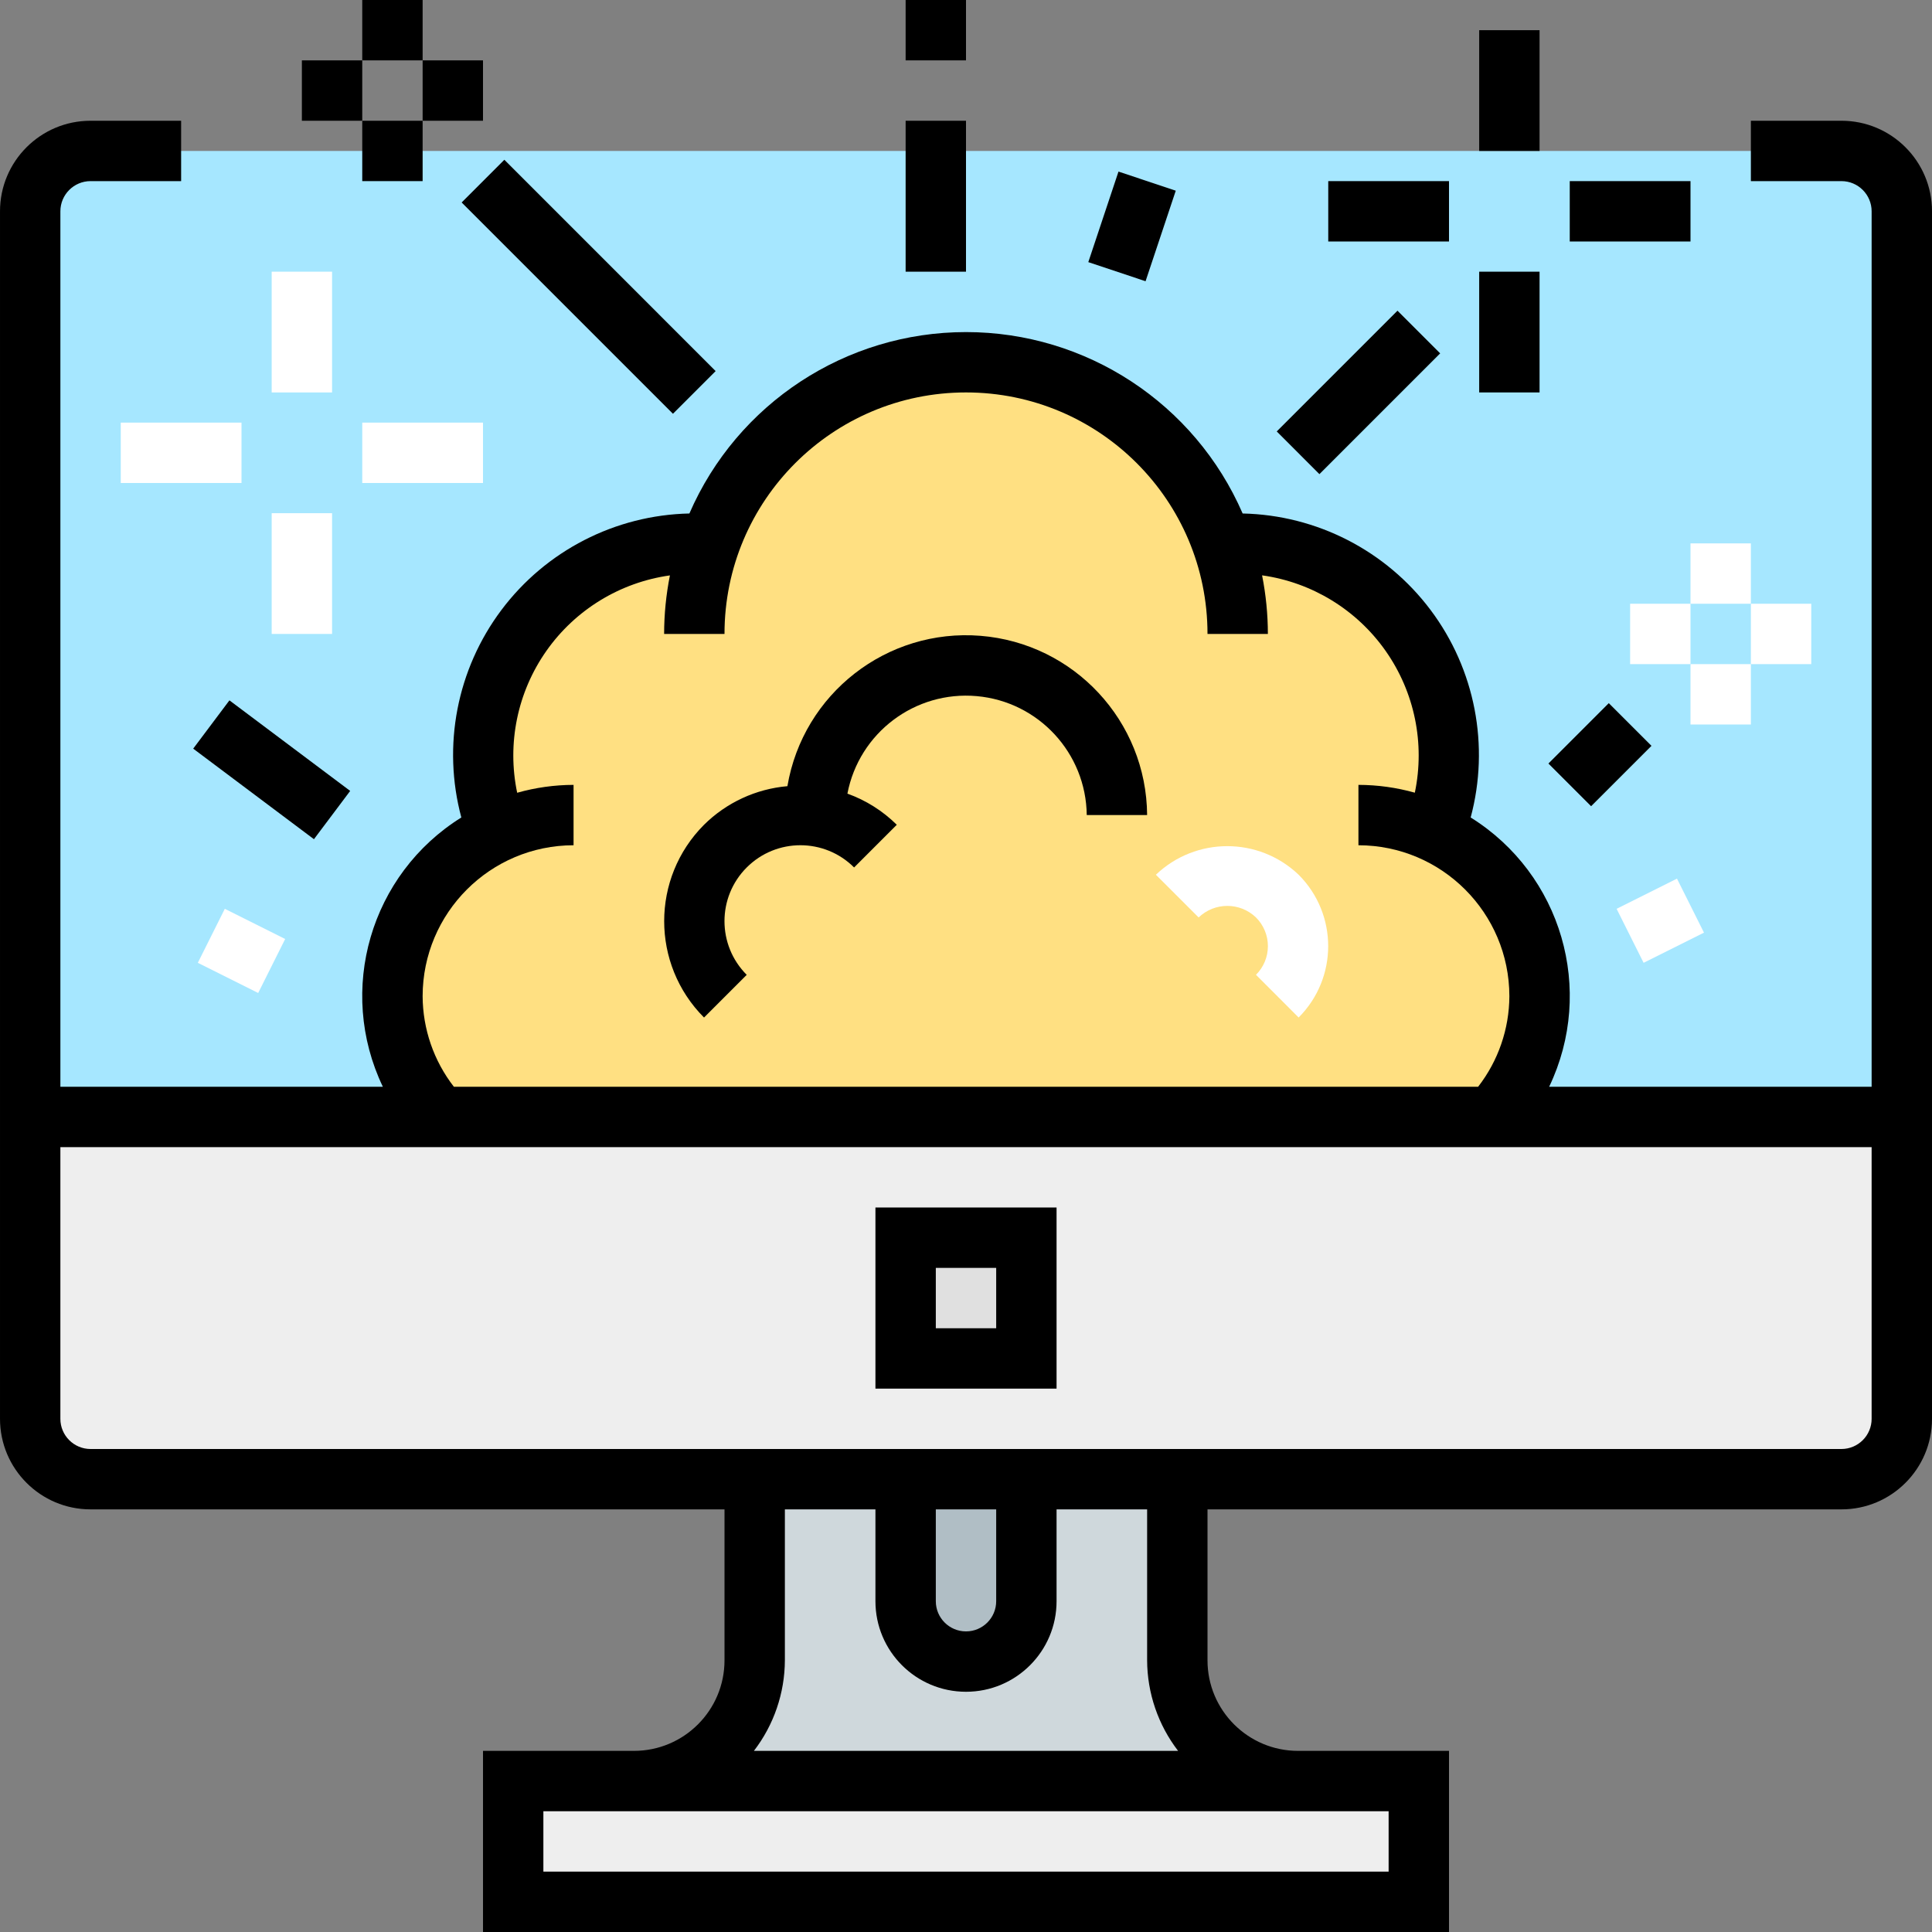 <svg height="512pt" viewBox="0 0 512 512" width="512pt" xmlns="http://www.w3.org/2000/svg"><rect x="0" y="0" width="512" height="512" fill="#808080" stroke="none"/><path d="m312 440v-48h-112v48c0 17.672-14.328 32-32 32h176c-17.672 0-32-14.328-32-32zm0 0" fill="#cfd8dc"/><path d="m136 472h240v32h-240zm0 0" fill="#eee"/><path d="m24 40c-8.836 0-16 7.164-16 16v240h496v-240c0-8.836-7.164-16-16-16zm0 0" fill="#a6e7ff"/><path d="m8 296v80c0 8.836 7.164 16 16 16h464c8.836 0 16-7.164 16-16v-80zm0 0" fill="#eee"/><path d="m240 328h32v32h-32zm0 0" fill="#e0e0e0"/><path d="m380.129 220.48h.109c6.914-17.93 4.191-38.152-7.219-53.613-11.41-15.465-29.926-24.027-49.098-22.707h-.051c-10.09-28.848-37.312-48.164-67.871-48.164s-57.781 19.316-67.871 48.164h-.051c-19.172-1.32-37.688 7.242-49.098 22.707-11.41 15.461-14.133 35.684-7.219 53.613h.109c-16.973 7.84-27.848 24.824-27.871 43.52-.027 11.828 4.367 23.242 12.32 32h279.359c7.953-8.758 12.348-20.172 12.32-32-.023-18.695-10.898-35.68-27.871-43.52zm0 0" fill="#ffe082"/><path d="m272 392.336v32c0 8.836-7.164 16-16 16s-16-7.164-16-16v-32zm0 0" fill="#b0bec5"/><g fill="#fff"><path d="m72 72h16v32h-16zm0 0"/><path d="m72 136h16v32h-16zm0 0"/><path d="m32 112h32v16h-32zm0 0"/><path d="m96 112h32v16h-32zm0 0"/><path d="m448 176h16v16h-16zm0 0"/><path d="m448 144h16v16h-16zm0 0"/><path d="m432 160h16v16h-16zm0 0"/><path d="m464 160h16v16h-16zm0 0"/><path d="m428.418 240.848 16-8 7.156 14.312-16 7.996zm0 0"/><path d="m52.426 255.152 7.152-14.309 16 8-7.156 14.309zm0 0"/><path d="m344.168 269.664-11.32-11.328c2.023-2.012 3.16-4.746 3.16-7.602 0-2.852-1.137-5.586-3.16-7.598-4.246-4.082-10.953-4.082-15.199 0l-11.328-11.32c10.586-10.102 27.246-10.102 37.832 0 10.441 10.449 10.441 27.383 0 37.832zm0 0"/></g><path d="m488 32h-24v16h24c4.418 0 8 3.582 8 8v232h-85.457c12.254-25.613 3.297-56.34-20.801-71.359 5.094-18.984 1.176-39.258-10.617-54.98-11.797-15.723-30.16-25.156-49.812-25.582-12.684-29.191-41.48-48.074-73.309-48.074s-60.625 18.883-73.309 48.074c-19.652.426-38.02 9.855-49.816 25.578s-15.715 35.996-10.621 54.984c-24.098 15.02-33.055 45.746-20.801 71.359h-85.457v-232c0-4.418 3.582-8 8-8h24v-16h-24c-13.254 0-24 10.746-24 24v320c0 13.254 10.746 24 24 24h168v40c0 13.254-10.746 24-24 24h-40v48h256v-48h-40c-13.254 0-24-10.746-24-24v-40h168c13.254 0 24-10.746 24-24v-320c0-13.254-10.746-24-24-24zm-336 192v-16c-5.055.012-10.082.715-14.945 2.09-2.734-13.062.066-26.672 7.738-37.59 7.672-10.914 19.527-18.164 32.742-20.012-1.016 5.109-1.531 10.305-1.535 15.512h16c0-35.348 28.652-64 64-64s64 28.652 64 64h16c-.004-5.215-.52-10.414-1.535-15.527 13.211 1.855 25.062 9.102 32.734 20.016 7.672 10.918 10.477 24.523 7.746 37.582-4.863-1.367-9.895-2.062-14.945-2.07v16c22.082.027 39.973 17.918 40 40-.039 8.695-2.949 17.133-8.281 24h-271.438c-5.332-6.867-8.242-15.305-8.281-24 .027-22.082 17.918-39.973 40-40zm216 256v16h-224v-16zm-112-31.664c13.254 0 24-10.746 24-24v-24.336h24v40c.031 8.684 2.914 17.117 8.207 24h-112.414c5.293-6.883 8.176-15.316 8.207-24v-40h24v24.336c0 13.254 10.746 24 24 24zm-8-24v-24.336h16v24.336c0 4.418-3.582 8-8 8s-8-3.582-8-8zm248-48.336c0 4.418-3.582 8-8 8h-464c-4.418 0-8-3.582-8-8v-72h480zm0 0"/><path d="m280 320h-48v48h48zm-16 32h-16v-16h16zm0 0"/><path d="m197.887 258.344c-7.855-7.859-7.855-20.598 0-28.457 7.859-7.855 20.598-7.855 28.457 0l11.312-11.312c-3.703-3.672-8.168-6.492-13.082-8.254 3.102-16.137 17.918-27.305 34.281-25.84 16.367 1.465 28.961 15.09 29.145 31.52h16c-.176-24.887-19.348-45.512-44.156-47.504-24.809-1.992-47.023 15.309-51.172 39.848-8.336.723-16.152 4.344-22.098 10.23-14.078 14.117-14.078 36.965 0 51.082zm0 0"/><path d="m392 8h16v32h-16zm0 0"/><path d="m392 72h16v32h-16zm0 0"/><path d="m352 48h32v16h-32zm0 0"/><path d="m416 48h32v16h-32zm0 0"/><path d="m96 32h16v16h-16zm0 0"/><path d="m96 0h16v16h-16zm0 0"/><path d="m80 16h16v16h-16zm0 0"/><path d="m112 16h16v16h-16zm0 0"/><path d="m338.348 114.336 32-32 11.312 11.312-32 32.004zm0 0"/><path d="m240 32h16v40h-16zm0 0"/><path d="m240 0h16v16h-16zm0 0"/><path d="m410.348 202.344 15.996-16 11.316 11.312-16 16zm0 0"/><path d="m122.344 53.656 11.312-11.316 55.996 56-11.312 11.312zm0 0"/><path d="m51.199 198.398 9.602-12.797 32 24-9.602 12.797zm0 0"/><path d="m288.41 69.469 8-23.996 15.18 5.062-8.004 23.996zm0 0"/></svg>